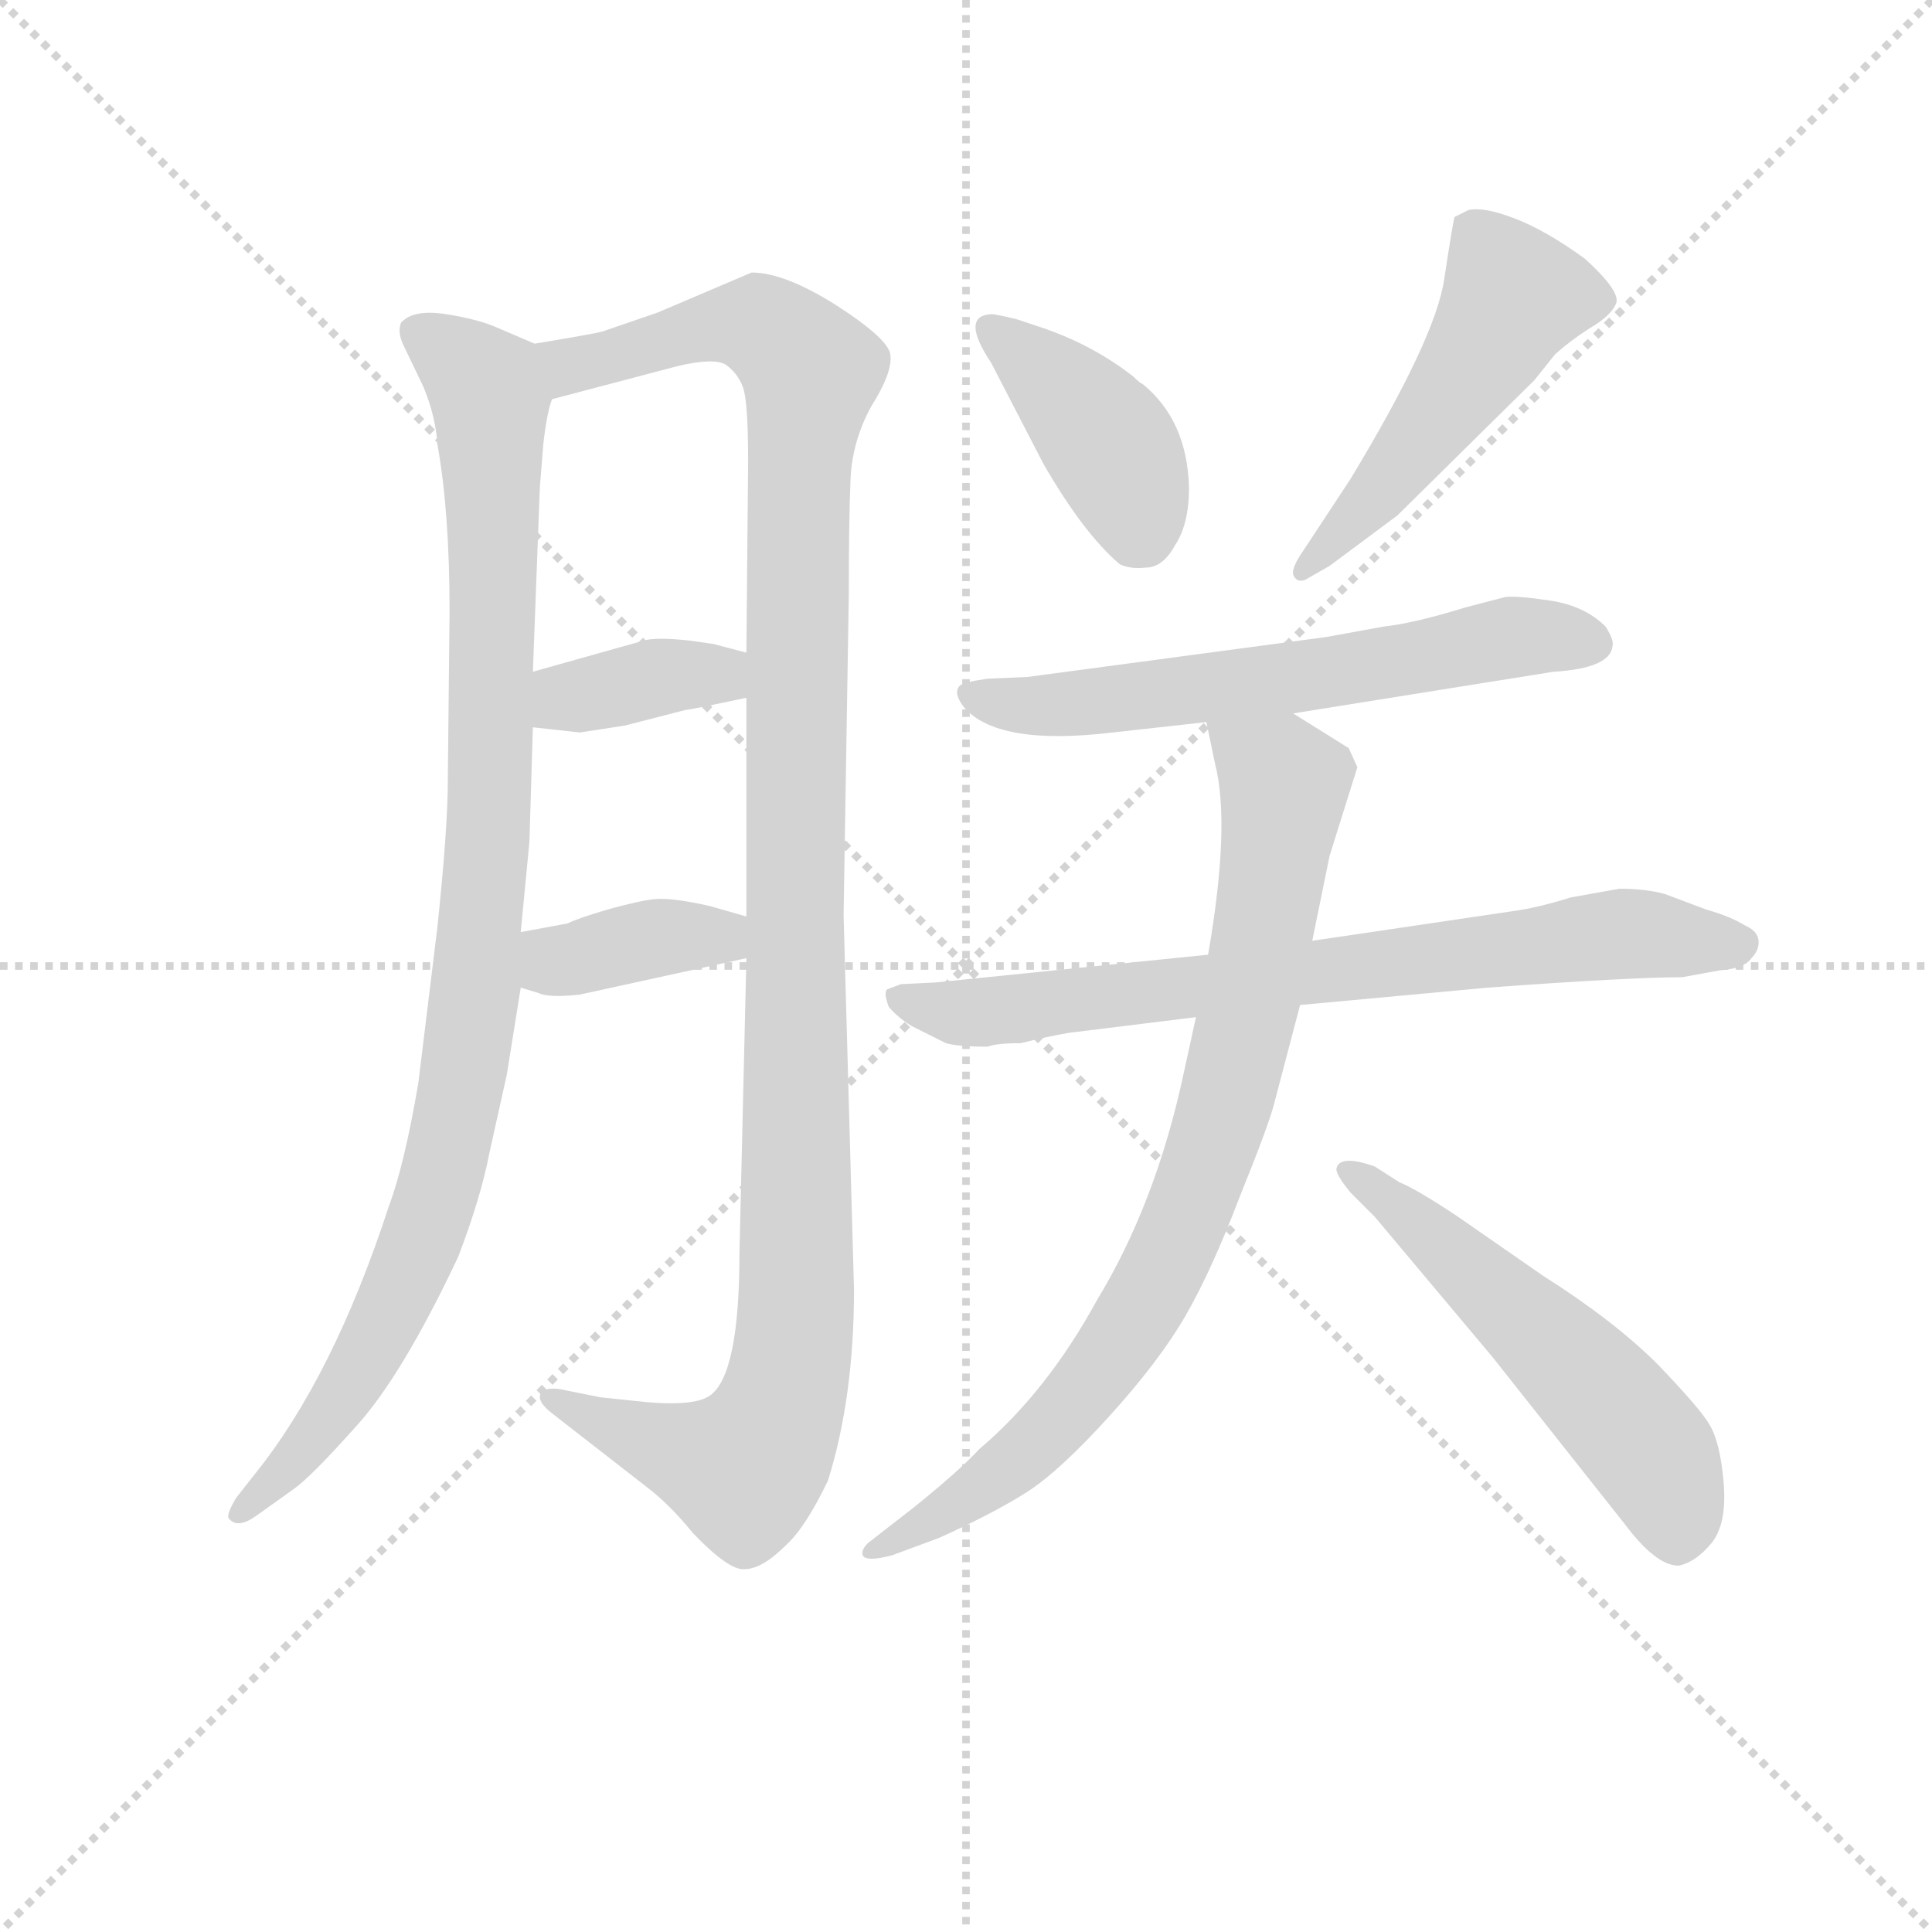 <svg version="1.1" viewBox="0 0 1024 1024" xmlns="http://www.w3.org/2000/svg">
  <g stroke="lightgray" stroke-dasharray="1,1" stroke-width="1" transform="scale(4, 4)">
    <line x1="0" y1="0" x2="256" y2="256"></line>
    <line x1="256" y1="0" x2="0" y2="256"></line>
    <line x1="128" y1="0" x2="128" y2="256"></line>
    <line x1="0" y1="128" x2="256" y2="128"></line>
  </g>
<g transform="scale(0.92, -0.92) translate(60, -900)">
   <style type="text/css">
    @keyframes keyframes0 {
      from {
       stroke: blue;
       stroke-dashoffset: 992;
       stroke-width: 128;
       }
       76% {
       animation-timing-function: step-end;
       stroke: blue;
       stroke-dashoffset: 0;
       stroke-width: 128;
       }
       to {
       stroke: black;
       stroke-width: 1024;
       }
       }
       #make-me-a-hanzi-animation-0 {
         animation: keyframes0 1.057s both;
         animation-delay: 0s;
         animation-timing-function: linear;
       }
    @keyframes keyframes1 {
      from {
       stroke: blue;
       stroke-dashoffset: 1178;
       stroke-width: 128;
       }
       79% {
       animation-timing-function: step-end;
       stroke: blue;
       stroke-dashoffset: 0;
       stroke-width: 128;
       }
       to {
       stroke: black;
       stroke-width: 1024;
       }
       }
       #make-me-a-hanzi-animation-1 {
         animation: keyframes1 1.209s both;
         animation-delay: 1.057s;
         animation-timing-function: linear;
       }
    @keyframes keyframes2 {
      from {
       stroke: blue;
       stroke-dashoffset: 372;
       stroke-width: 128;
       }
       55% {
       animation-timing-function: step-end;
       stroke: blue;
       stroke-dashoffset: 0;
       stroke-width: 128;
       }
       to {
       stroke: black;
       stroke-width: 1024;
       }
       }
       #make-me-a-hanzi-animation-2 {
         animation: keyframes2 0.553s both;
         animation-delay: 2.266s;
         animation-timing-function: linear;
       }
    @keyframes keyframes3 {
      from {
       stroke: blue;
       stroke-dashoffset: 378;
       stroke-width: 128;
       }
       55% {
       animation-timing-function: step-end;
       stroke: blue;
       stroke-dashoffset: 0;
       stroke-width: 128;
       }
       to {
       stroke: black;
       stroke-width: 1024;
       }
       }
       #make-me-a-hanzi-animation-3 {
         animation: keyframes3 0.558s both;
         animation-delay: 2.819s;
         animation-timing-function: linear;
       }
    @keyframes keyframes4 {
      from {
       stroke: blue;
       stroke-dashoffset: 399;
       stroke-width: 128;
       }
       56% {
       animation-timing-function: step-end;
       stroke: blue;
       stroke-dashoffset: 0;
       stroke-width: 128;
       }
       to {
       stroke: black;
       stroke-width: 1024;
       }
       }
       #make-me-a-hanzi-animation-4 {
         animation: keyframes4 0.575s both;
         animation-delay: 3.376s;
         animation-timing-function: linear;
       }
    @keyframes keyframes5 {
      from {
       stroke: blue;
       stroke-dashoffset: 502;
       stroke-width: 128;
       }
       62% {
       animation-timing-function: step-end;
       stroke: blue;
       stroke-dashoffset: 0;
       stroke-width: 128;
       }
       to {
       stroke: black;
       stroke-width: 1024;
       }
       }
       #make-me-a-hanzi-animation-5 {
         animation: keyframes5 0.659s both;
         animation-delay: 3.951s;
         animation-timing-function: linear;
       }
    @keyframes keyframes6 {
      from {
       stroke: blue;
       stroke-dashoffset: 619;
       stroke-width: 128;
       }
       67% {
       animation-timing-function: step-end;
       stroke: blue;
       stroke-dashoffset: 0;
       stroke-width: 128;
       }
       to {
       stroke: black;
       stroke-width: 1024;
       }
       }
       #make-me-a-hanzi-animation-6 {
         animation: keyframes6 0.754s both;
         animation-delay: 4.61s;
         animation-timing-function: linear;
       }
    @keyframes keyframes7 {
      from {
       stroke: blue;
       stroke-dashoffset: 746;
       stroke-width: 128;
       }
       71% {
       animation-timing-function: step-end;
       stroke: blue;
       stroke-dashoffset: 0;
       stroke-width: 128;
       }
       to {
       stroke: black;
       stroke-width: 1024;
       }
       }
       #make-me-a-hanzi-animation-7 {
         animation: keyframes7 0.857s both;
         animation-delay: 5.363s;
         animation-timing-function: linear;
       }
    @keyframes keyframes8 {
      from {
       stroke: blue;
       stroke-dashoffset: 833;
       stroke-width: 128;
       }
       73% {
       animation-timing-function: step-end;
       stroke: blue;
       stroke-dashoffset: 0;
       stroke-width: 128;
       }
       to {
       stroke: black;
       stroke-width: 1024;
       }
       }
       #make-me-a-hanzi-animation-8 {
         animation: keyframes8 0.928s both;
         animation-delay: 6.22s;
         animation-timing-function: linear;
       }
    @keyframes keyframes9 {
      from {
       stroke: blue;
       stroke-dashoffset: 549;
       stroke-width: 128;
       }
       64% {
       animation-timing-function: step-end;
       stroke: blue;
       stroke-dashoffset: 0;
       stroke-width: 128;
       }
       to {
       stroke: black;
       stroke-width: 1024;
       }
       }
       #make-me-a-hanzi-animation-9 {
         animation: keyframes9 0.697s both;
         animation-delay: 7.148s;
         animation-timing-function: linear;
       }
</style>
<path d="M 248.0 702.0 L 227.0 711.0 Q 216.0 716.0 197.0 719.0 Q 178.0 722.0 171.0 714.0 Q 169.0 709.0 172.0 702.0 L 184.0 677.0 Q 191.0 660.0 192.0 644.0 Q 199.0 605.0 199.0 548.0 L 198.0 451.0 Q 198.0 423.0 192.0 366.0 L 181.0 276.0 Q 173.0 229.0 164.0 205.0 Q 132.0 107.0 87.0 51.0 L 76.0 37.0 Q 70.0 27.0 72.0 25.0 Q 77.0 19.0 88.0 27.0 L 109.0 42.0 Q 119.0 49.0 144.0 77.0 Q 171.0 106.0 204.0 176.0 Q 217.0 210.0 222.0 236.0 L 232.0 281.0 L 240.0 331.0 L 240.0 363.0 L 245.0 415.0 L 247.0 481.0 L 247.0 513.0 L 251.0 619.0 L 253.0 644.0 Q 255.0 662.0 258.0 670.0 C 263.0 696.0 263.0 696.0 248.0 702.0 Z" fill="lightgray"></path> 
<path d="M 305.0 93.0 L 286.0 95.0 L 266.0 99.0 Q 258.0 101.0 253.0 99.0 Q 247.0 94.0 259.0 85.0 L 313.0 43.0 Q 326.0 33.0 339.0 17.0 Q 360.0 -5.0 369.0 -4.0 Q 379.0 -4.0 393.0 10.0 Q 404.0 20.0 417.0 47.0 Q 432.0 95.0 432.0 157.0 L 426.0 373.0 L 429.0 557.0 Q 429.0 601.0 430.0 624.0 Q 431.0 646.0 442.0 666.0 Q 454.0 685.0 453.0 695.0 Q 453.0 704.0 422.0 724.0 Q 392.0 743.0 373.0 743.0 L 319.0 720.0 L 287.0 709.0 Q 284.0 708.0 248.0 702.0 C 218.0 697.0 229.0 662.0 258.0 670.0 L 330.0 689.0 Q 351.0 694.0 358.0 690.0 Q 365.0 685.0 368.0 677.0 Q 371.0 669.0 371.0 634.0 L 370.0 524.0 L 370.0 498.0 L 370.0 372.0 L 370.0 348.0 L 366.0 178.0 Q 366.0 108.0 349.0 96.0 Q 339.0 89.0 305.0 93.0 Z" fill="lightgray"></path> 
<path d="M 247.0 481.0 L 274.0 478.0 L 300.0 482.0 L 335.0 491.0 Q 337.0 491.0 370.0 498.0 C 399.0 504.0 399.0 516.0 370.0 524.0 L 351.0 529.0 L 337.0 531.0 Q 318.0 533.0 311.0 531.0 L 247.0 513.0 C 218.0 505.0 217.0 484.0 247.0 481.0 Z" fill="lightgray"></path> 
<path d="M 240.0 331.0 L 250.0 328.0 Q 256.0 325.0 274.0 327.0 L 370.0 348.0 C 399.0 354.0 399.0 364.0 370.0 372.0 L 349.0 378.0 Q 327.0 383.0 317.0 382.0 Q 308.0 381.0 290.0 376.0 Q 273.0 371.0 267.0 368.0 L 240.0 363.0 C 211.0 358.0 211.0 340.0 240.0 331.0 Z" fill="lightgray"></path> 
<path d="M 598.0 679.0 Q 597.0 679.0 593.0 683.0 Q 570.0 701.0 541.0 711.0 L 526.0 716.0 Q 514.0 719.0 511.0 719.0 Q 493.0 718.0 511.0 691.0 L 541.0 633.0 Q 564.0 593.0 585.0 575.0 Q 591.0 572.0 600.0 573.0 Q 610.0 573.0 617.0 586.0 Q 625.0 598.0 625.0 619.0 Q 624.0 658.0 598.0 679.0 Z" fill="lightgray"></path> 
<path d="M 718.0 624.0 L 691.0 583.0 Q 684.0 573.0 685.0 569.0 Q 687.0 564.0 692.0 566.0 L 706.0 574.0 L 745.0 603.0 L 824.0 681.0 L 836.0 696.0 Q 845.0 704.0 856.0 711.0 Q 868.0 718.0 871.0 725.0 Q 874.0 732.0 853.0 751.0 Q 831.0 767.0 813.0 774.0 Q 795.0 781.0 786.0 779.0 L 778.0 775.0 Q 777.0 772.0 772.0 739.0 Q 767.0 705.0 718.0 624.0 Z" fill="lightgray"></path> 
<path d="M 685.0 489.0 L 835.0 513.0 Q 868.0 515.0 869.0 528.0 Q 870.0 531.0 865.0 539.0 Q 853.0 551.0 833.0 554.0 Q 813.0 557.0 807.0 556.0 L 784.0 550.0 Q 755.0 541.0 737.0 539.0 L 704.0 533.0 L 532.0 510.0 L 509.0 509.0 Q 495.0 507.0 493.0 505.0 Q 489.0 501.0 495.0 493.0 Q 514.0 470.0 581.0 478.0 L 635.0 484.0 L 685.0 489.0 Z" fill="lightgray"></path> 
<path d="M 873.0 388.0 L 845.0 383.0 Q 826.0 377.0 811.0 375.0 L 696.0 358.0 L 636.0 350.0 L 479.0 334.0 L 459.0 333.0 L 451.0 330.0 Q 449.0 328.0 452.0 320.0 Q 457.0 314.0 465.0 309.0 L 485.0 299.0 Q 492.0 297.0 509.0 297.0 Q 514.0 299.0 528.0 299.0 Q 544.0 303.0 556.0 305.0 L 629.0 314.0 L 689.0 321.0 L 797.0 331.0 Q 879.0 337.0 909.0 337.0 L 931.0 341.0 Q 945.0 342.0 949.0 348.0 Q 954.0 353.0 953.0 359.0 Q 952.0 364.0 945.0 367.0 Q 937.0 372.0 923.0 376.0 L 899.0 385.0 Q 888.0 388.0 873.0 388.0 Z" fill="lightgray"></path> 
<path d="M 696.0 358.0 L 706.0 407.0 L 722.0 458.0 L 717.0 469.0 L 685.0 489.0 C 660.0 505.0 629.0 513.0 635.0 484.0 L 640.0 460.0 Q 649.0 425.0 636.0 350.0 L 629.0 314.0 L 622.0 282.0 Q 606.0 207.0 572.0 151.0 Q 543.0 98.0 504.0 65.0 Q 493.0 53.0 467.0 32.0 L 440.0 11.0 Q 436.0 7.0 437.0 4.0 Q 439.0 0.0 454.0 4.0 L 481.0 14.0 Q 512.0 28.0 531.0 40.0 Q 550.0 52.0 579.0 84.0 Q 608.0 116.0 623.0 142.0 Q 638.0 168.0 654.0 210.0 Q 671.0 252.0 674.0 264.0 L 689.0 321.0 L 696.0 358.0 Z" fill="lightgray"></path> 
<path d="M 718.0 213.0 L 732.0 199.0 L 800.0 118.0 L 876.0 22.0 Q 894.0 -2.0 907.0 -2.0 Q 917.0 0.0 926.0 11.0 Q 935.0 22.0 933.0 46.0 Q 931.0 69.0 925.0 79.0 Q 920.0 88.0 895.0 114.0 Q 870.0 139.0 829.0 165.0 L 780.0 199.0 Q 756.0 215.0 746.0 219.0 L 732.0 228.0 Q 712.0 235.0 710.0 227.0 Q 709.0 224.0 718.0 213.0 Z" fill="lightgray"></path> 
      <clipPath id="make-me-a-hanzi-clip-0">
      <path d="M 248.0 702.0 L 227.0 711.0 Q 216.0 716.0 197.0 719.0 Q 178.0 722.0 171.0 714.0 Q 169.0 709.0 172.0 702.0 L 184.0 677.0 Q 191.0 660.0 192.0 644.0 Q 199.0 605.0 199.0 548.0 L 198.0 451.0 Q 198.0 423.0 192.0 366.0 L 181.0 276.0 Q 173.0 229.0 164.0 205.0 Q 132.0 107.0 87.0 51.0 L 76.0 37.0 Q 70.0 27.0 72.0 25.0 Q 77.0 19.0 88.0 27.0 L 109.0 42.0 Q 119.0 49.0 144.0 77.0 Q 171.0 106.0 204.0 176.0 Q 217.0 210.0 222.0 236.0 L 232.0 281.0 L 240.0 331.0 L 240.0 363.0 L 245.0 415.0 L 247.0 481.0 L 247.0 513.0 L 251.0 619.0 L 253.0 644.0 Q 255.0 662.0 258.0 670.0 C 263.0 696.0 263.0 696.0 248.0 702.0 Z" fill="lightgray"></path>
      </clipPath>
      <path clip-path="url(#make-me-a-hanzi-clip-0)" d="M 180.0 709.0 L 211.0 687.0 L 222.0 668.0 L 223.0 462.0 L 214.0 329.0 L 195.0 221.0 L 173.0 161.0 L 135.0 92.0 L 78.0 30.0 " fill="none" id="make-me-a-hanzi-animation-0" stroke-dasharray="864 1728" stroke-linecap="round"></path>

      <clipPath id="make-me-a-hanzi-clip-1">
      <path d="M 305.0 93.0 L 286.0 95.0 L 266.0 99.0 Q 258.0 101.0 253.0 99.0 Q 247.0 94.0 259.0 85.0 L 313.0 43.0 Q 326.0 33.0 339.0 17.0 Q 360.0 -5.0 369.0 -4.0 Q 379.0 -4.0 393.0 10.0 Q 404.0 20.0 417.0 47.0 Q 432.0 95.0 432.0 157.0 L 426.0 373.0 L 429.0 557.0 Q 429.0 601.0 430.0 624.0 Q 431.0 646.0 442.0 666.0 Q 454.0 685.0 453.0 695.0 Q 453.0 704.0 422.0 724.0 Q 392.0 743.0 373.0 743.0 L 319.0 720.0 L 287.0 709.0 Q 284.0 708.0 248.0 702.0 C 218.0 697.0 229.0 662.0 258.0 670.0 L 330.0 689.0 Q 351.0 694.0 358.0 690.0 Q 365.0 685.0 368.0 677.0 Q 371.0 669.0 371.0 634.0 L 370.0 524.0 L 370.0 498.0 L 370.0 372.0 L 370.0 348.0 L 366.0 178.0 Q 366.0 108.0 349.0 96.0 Q 339.0 89.0 305.0 93.0 Z" fill="lightgray"></path>
      </clipPath>
      <path clip-path="url(#make-me-a-hanzi-clip-1)" d="M 259.0 700.0 L 268.0 689.0 L 346.0 712.0 L 376.0 713.0 L 407.0 686.0 L 400.0 626.0 L 399.0 149.0 L 394.0 103.0 L 379.0 65.0 L 368.0 54.0 L 323.0 66.0 L 260.0 94.0 " fill="none" id="make-me-a-hanzi-animation-1" stroke-dasharray="1050 2100" stroke-linecap="round"></path>

      <clipPath id="make-me-a-hanzi-clip-2">
      <path d="M 247.0 481.0 L 274.0 478.0 L 300.0 482.0 L 335.0 491.0 Q 337.0 491.0 370.0 498.0 C 399.0 504.0 399.0 516.0 370.0 524.0 L 351.0 529.0 L 337.0 531.0 Q 318.0 533.0 311.0 531.0 L 247.0 513.0 C 218.0 505.0 217.0 484.0 247.0 481.0 Z" fill="lightgray"></path>
      </clipPath>
      <path clip-path="url(#make-me-a-hanzi-clip-2)" d="M 254.0 486.0 L 264.0 497.0 L 363.0 518.0 " fill="none" id="make-me-a-hanzi-animation-2" stroke-dasharray="244 488" stroke-linecap="round"></path>

      <clipPath id="make-me-a-hanzi-clip-3">
      <path d="M 240.0 331.0 L 250.0 328.0 Q 256.0 325.0 274.0 327.0 L 370.0 348.0 C 399.0 354.0 399.0 364.0 370.0 372.0 L 349.0 378.0 Q 327.0 383.0 317.0 382.0 Q 308.0 381.0 290.0 376.0 Q 273.0 371.0 267.0 368.0 L 240.0 363.0 C 211.0 358.0 211.0 340.0 240.0 331.0 Z" fill="lightgray"></path>
      </clipPath>
      <path clip-path="url(#make-me-a-hanzi-clip-3)" d="M 248.0 358.0 L 264.0 347.0 L 321.0 360.0 L 355.0 360.0 L 363.0 366.0 " fill="none" id="make-me-a-hanzi-animation-3" stroke-dasharray="250 500" stroke-linecap="round"></path>

      <clipPath id="make-me-a-hanzi-clip-4">
      <path d="M 598.0 679.0 Q 597.0 679.0 593.0 683.0 Q 570.0 701.0 541.0 711.0 L 526.0 716.0 Q 514.0 719.0 511.0 719.0 Q 493.0 718.0 511.0 691.0 L 541.0 633.0 Q 564.0 593.0 585.0 575.0 Q 591.0 572.0 600.0 573.0 Q 610.0 573.0 617.0 586.0 Q 625.0 598.0 625.0 619.0 Q 624.0 658.0 598.0 679.0 Z" fill="lightgray"></path>
      </clipPath>
      <path clip-path="url(#make-me-a-hanzi-clip-4)" d="M 515.0 705.0 L 580.0 643.0 L 598.0 593.0 " fill="none" id="make-me-a-hanzi-animation-4" stroke-dasharray="271 542" stroke-linecap="round"></path>

      <clipPath id="make-me-a-hanzi-clip-5">
      <path d="M 718.0 624.0 L 691.0 583.0 Q 684.0 573.0 685.0 569.0 Q 687.0 564.0 692.0 566.0 L 706.0 574.0 L 745.0 603.0 L 824.0 681.0 L 836.0 696.0 Q 845.0 704.0 856.0 711.0 Q 868.0 718.0 871.0 725.0 Q 874.0 732.0 853.0 751.0 Q 831.0 767.0 813.0 774.0 Q 795.0 781.0 786.0 779.0 L 778.0 775.0 Q 777.0 772.0 772.0 739.0 Q 767.0 705.0 718.0 624.0 Z" fill="lightgray"></path>
      </clipPath>
      <path clip-path="url(#make-me-a-hanzi-clip-5)" d="M 785.0 771.0 L 812.0 730.0 L 731.0 612.0 L 692.0 575.0 " fill="none" id="make-me-a-hanzi-animation-5" stroke-dasharray="374 748" stroke-linecap="round"></path>

      <clipPath id="make-me-a-hanzi-clip-6">
      <path d="M 685.0 489.0 L 835.0 513.0 Q 868.0 515.0 869.0 528.0 Q 870.0 531.0 865.0 539.0 Q 853.0 551.0 833.0 554.0 Q 813.0 557.0 807.0 556.0 L 784.0 550.0 Q 755.0 541.0 737.0 539.0 L 704.0 533.0 L 532.0 510.0 L 509.0 509.0 Q 495.0 507.0 493.0 505.0 Q 489.0 501.0 495.0 493.0 Q 514.0 470.0 581.0 478.0 L 635.0 484.0 L 685.0 489.0 Z" fill="lightgray"></path>
      </clipPath>
      <path clip-path="url(#make-me-a-hanzi-clip-6)" d="M 498.0 500.0 L 551.0 493.0 L 719.0 514.0 L 812.0 533.0 L 857.0 530.0 " fill="none" id="make-me-a-hanzi-animation-6" stroke-dasharray="491 982" stroke-linecap="round"></path>

      <clipPath id="make-me-a-hanzi-clip-7">
      <path d="M 873.0 388.0 L 845.0 383.0 Q 826.0 377.0 811.0 375.0 L 696.0 358.0 L 636.0 350.0 L 479.0 334.0 L 459.0 333.0 L 451.0 330.0 Q 449.0 328.0 452.0 320.0 Q 457.0 314.0 465.0 309.0 L 485.0 299.0 Q 492.0 297.0 509.0 297.0 Q 514.0 299.0 528.0 299.0 Q 544.0 303.0 556.0 305.0 L 629.0 314.0 L 689.0 321.0 L 797.0 331.0 Q 879.0 337.0 909.0 337.0 L 931.0 341.0 Q 945.0 342.0 949.0 348.0 Q 954.0 353.0 953.0 359.0 Q 952.0 364.0 945.0 367.0 Q 937.0 372.0 923.0 376.0 L 899.0 385.0 Q 888.0 388.0 873.0 388.0 Z" fill="lightgray"></path>
      </clipPath>
      <path clip-path="url(#make-me-a-hanzi-clip-7)" d="M 457.0 326.0 L 509.0 317.0 L 870.0 362.0 L 943.0 357.0 " fill="none" id="make-me-a-hanzi-animation-7" stroke-dasharray="618 1236" stroke-linecap="round"></path>

      <clipPath id="make-me-a-hanzi-clip-8">
      <path d="M 696.0 358.0 L 706.0 407.0 L 722.0 458.0 L 717.0 469.0 L 685.0 489.0 C 660.0 505.0 629.0 513.0 635.0 484.0 L 640.0 460.0 Q 649.0 425.0 636.0 350.0 L 629.0 314.0 L 622.0 282.0 Q 606.0 207.0 572.0 151.0 Q 543.0 98.0 504.0 65.0 Q 493.0 53.0 467.0 32.0 L 440.0 11.0 Q 436.0 7.0 437.0 4.0 Q 439.0 0.0 454.0 4.0 L 481.0 14.0 Q 512.0 28.0 531.0 40.0 Q 550.0 52.0 579.0 84.0 Q 608.0 116.0 623.0 142.0 Q 638.0 168.0 654.0 210.0 Q 671.0 252.0 674.0 264.0 L 689.0 321.0 L 696.0 358.0 Z" fill="lightgray"></path>
      </clipPath>
      <path clip-path="url(#make-me-a-hanzi-clip-8)" d="M 642.0 479.0 L 677.0 453.0 L 679.0 437.0 L 657.0 307.0 L 622.0 196.0 L 586.0 128.0 L 540.0 71.0 L 441.0 6.0 " fill="none" id="make-me-a-hanzi-animation-8" stroke-dasharray="705 1410" stroke-linecap="round"></path>

      <clipPath id="make-me-a-hanzi-clip-9">
      <path d="M 718.0 213.0 L 732.0 199.0 L 800.0 118.0 L 876.0 22.0 Q 894.0 -2.0 907.0 -2.0 Q 917.0 0.0 926.0 11.0 Q 935.0 22.0 933.0 46.0 Q 931.0 69.0 925.0 79.0 Q 920.0 88.0 895.0 114.0 Q 870.0 139.0 829.0 165.0 L 780.0 199.0 Q 756.0 215.0 746.0 219.0 L 732.0 228.0 Q 712.0 235.0 710.0 227.0 Q 709.0 224.0 718.0 213.0 Z" fill="lightgray"></path>
      </clipPath>
      <path clip-path="url(#make-me-a-hanzi-clip-9)" d="M 715.0 226.0 L 764.0 190.0 L 876.0 82.0 L 895.0 57.0 L 906.0 13.0 " fill="none" id="make-me-a-hanzi-animation-9" stroke-dasharray="421 842" stroke-linecap="round"></path>

</g>
</svg>
